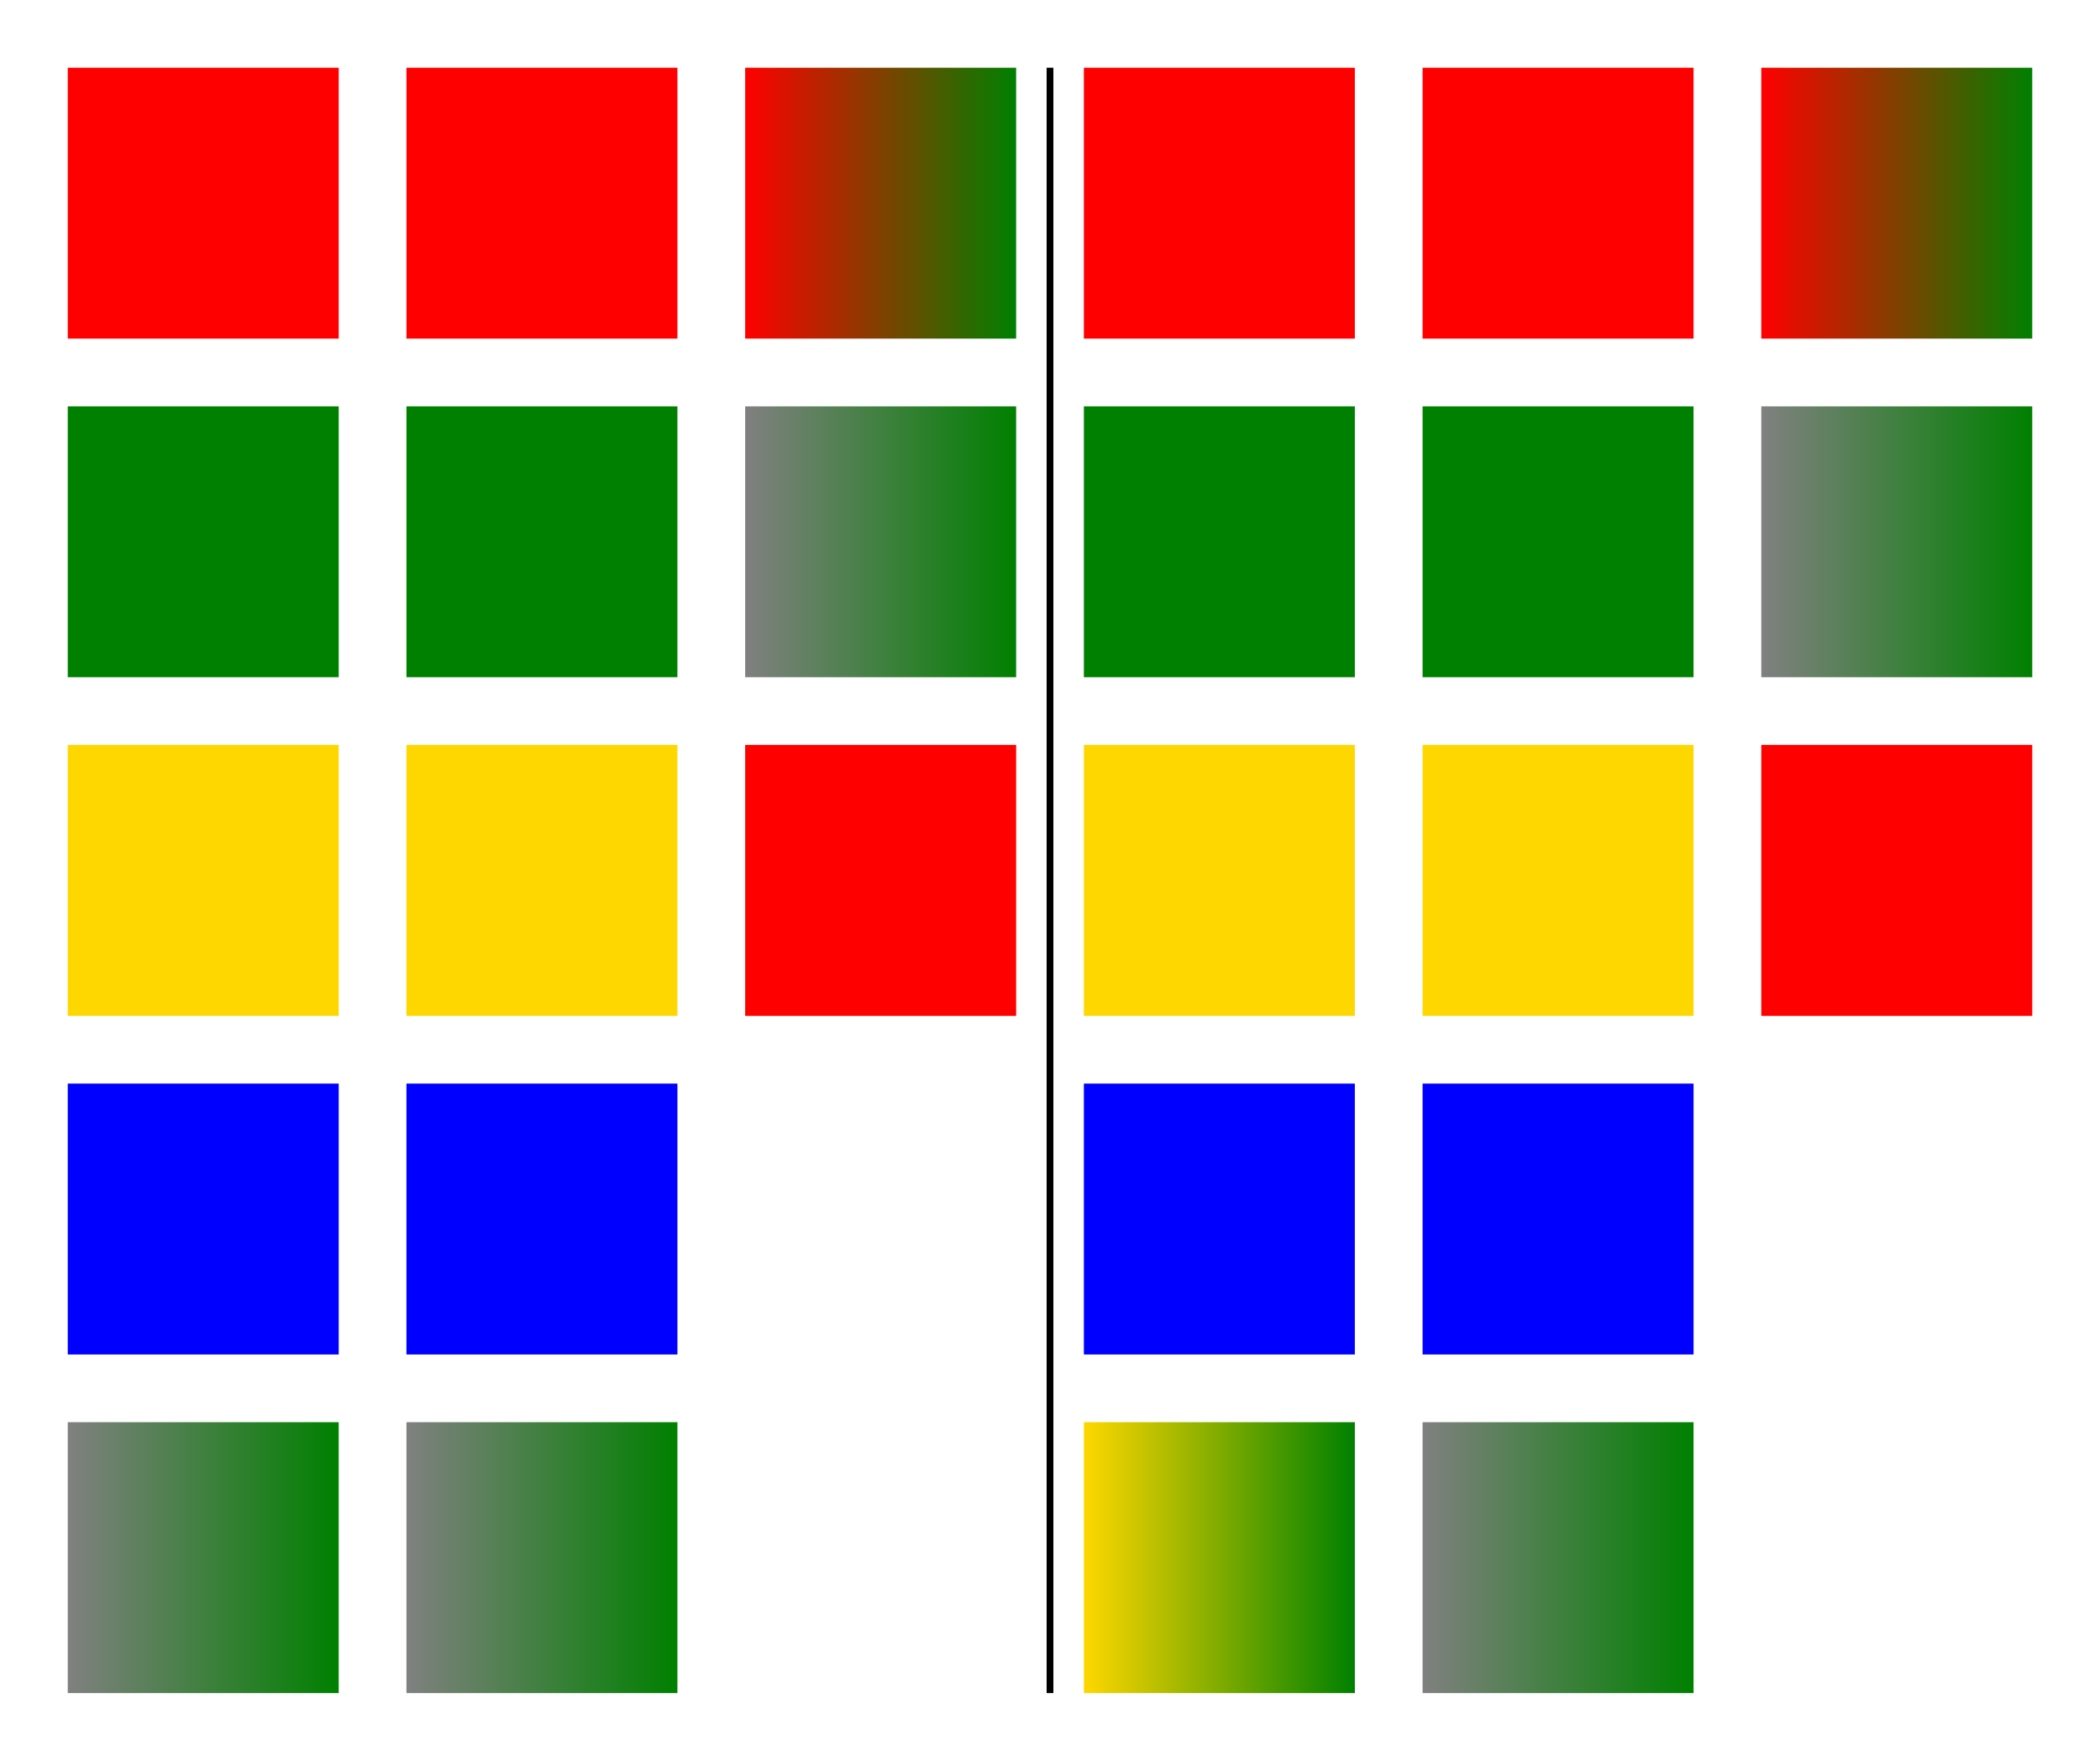 <svg xmlns="http://www.w3.org/2000/svg" width="620" height="520" viewBox="0 0 620 520" style="overflow:hidden;display:block"><defs><rect id="outer" width="80" height="80" fill="red"/><clipPath><defs><rect id="dumb" width="80" height="80" fill="gold"/></defs></clipPath><rect id="duplicate" width="80" height="80" fill="#00f"/><linearGradient id="gradient"><stop offset="0" stop-color="gold"/><stop offset="1" stop-color="green"/></linearGradient><g id="nested"><defs><linearGradient id="nestedGradient"><stop offset="0" stop-color="red"/><stop offset="1" stop-color="green"/></linearGradient></defs><rect width="80" height="80" fill="url(#nestedGradient)"/></g><rect id="sameLevel" width="80" height="80" fill="url(#gradient)"/><pattern id="pattern" width="80" height="80" patternUnits="userSpaceOnUse"><use href="#outer"/></pattern></defs><g><svg xmlns="http://www.w3.org/2000/svg" width="200" height="600" viewBox="0 0 200 600"><defs><rect id="inner" width="80" height="80" fill="green"/><rect id="duplicate" width="80" height="80" fill="gray"/><linearGradient id="gradient"><stop offset="0" stop-color="gray"/><stop offset="1" stop-color="green"/></linearGradient></defs><use href="#outer" transform="translate(20, 20)"/><use href="#inner" transform="translate(20, 120)"/><use href="#dumb" transform="translate(20, 220)"/><use href="#duplicate" transform="translate(20, 320)"/><rect width="80" height="80" fill="url(#gradient)" transform="translate(20, 420)"/></svg><use href="#outer" transform="translate(120, 20)"/><use href="#inner" transform="translate(120, 120)"/><use href="#dumb" transform="translate(120, 220)"/><use href="#duplicate" transform="translate(120, 320)"/><rect width="80" height="80" fill="url(#gradient)" transform="translate(120, 420)"/><use href="#nested" transform="translate(220, 20)"/><use href="#sameLevel" transform="translate(220, 120)"/><rect width="80" height="80" fill="url(#pattern)" transform="translate(220, 220)"/></g><line x1="310" x2="310" y1="20" y2="500" stroke="#000" stroke-width="2"/><g transform="translate(300, 0)"><use href="#outer-forward" transform="translate(120, 20)"/><use href="#inner-forward" transform="translate(120, 120)"/><use href="#dumb-forward" transform="translate(120, 220)"/><use href="#duplicate-forward" transform="translate(120, 320)"/><rect width="80" height="80" fill="url(#gradient-forward)" transform="translate(120, 420)"/><use href="#nested-forward" transform="translate(220, 20)"/><use href="#sameLevel-forward" transform="translate(220, 120)"/><rect width="80" height="80" fill="url(#pattern-forward)" transform="translate(220, 220)"/><svg xmlns="http://www.w3.org/2000/svg" width="200" height="600" viewBox="0 0 200 600"><use href="#outer-forward" transform="translate(20, 20)"/><use href="#inner-forward" transform="translate(20, 120)"/><use href="#dumb-forward" transform="translate(20, 220)"/><use href="#duplicate-forward" transform="translate(20, 320)"/><rect width="80" height="80" fill="url(#gradient-forward)" transform="translate(20, 420)"/><defs><rect id="inner-forward" width="80" height="80" fill="green"/><rect id="duplicate-forward" width="80" height="80" fill="#00f"/><linearGradient id="gradient-forward"><stop offset="0" stop-color="gold"/><stop offset="1" stop-color="green"/></linearGradient></defs></svg></g><defs><rect id="outer-forward" width="80" height="80" fill="red"/><clipPath><defs><rect id="dumb-forward" width="80" height="80" fill="gold"/></defs></clipPath><rect id="duplicate-forward" width="80" height="80" fill="gray"/><linearGradient id="gradient-forward"><stop offset="0" stop-color="gray"/><stop offset="1" stop-color="green"/></linearGradient><g id="nested-forward"><defs><linearGradient id="nestedGradient-forward"><stop offset="0" stop-color="red"/><stop offset="1" stop-color="green"/></linearGradient></defs><rect width="80" height="80" fill="url(#nestedGradient)"/></g><rect id="sameLevel-forward" width="80" height="80" fill="url(#gradient)"/><pattern id="pattern-forward" width="80" height="80" patternUnits="userSpaceOnUse"><use href="#outer"/></pattern></defs></svg>